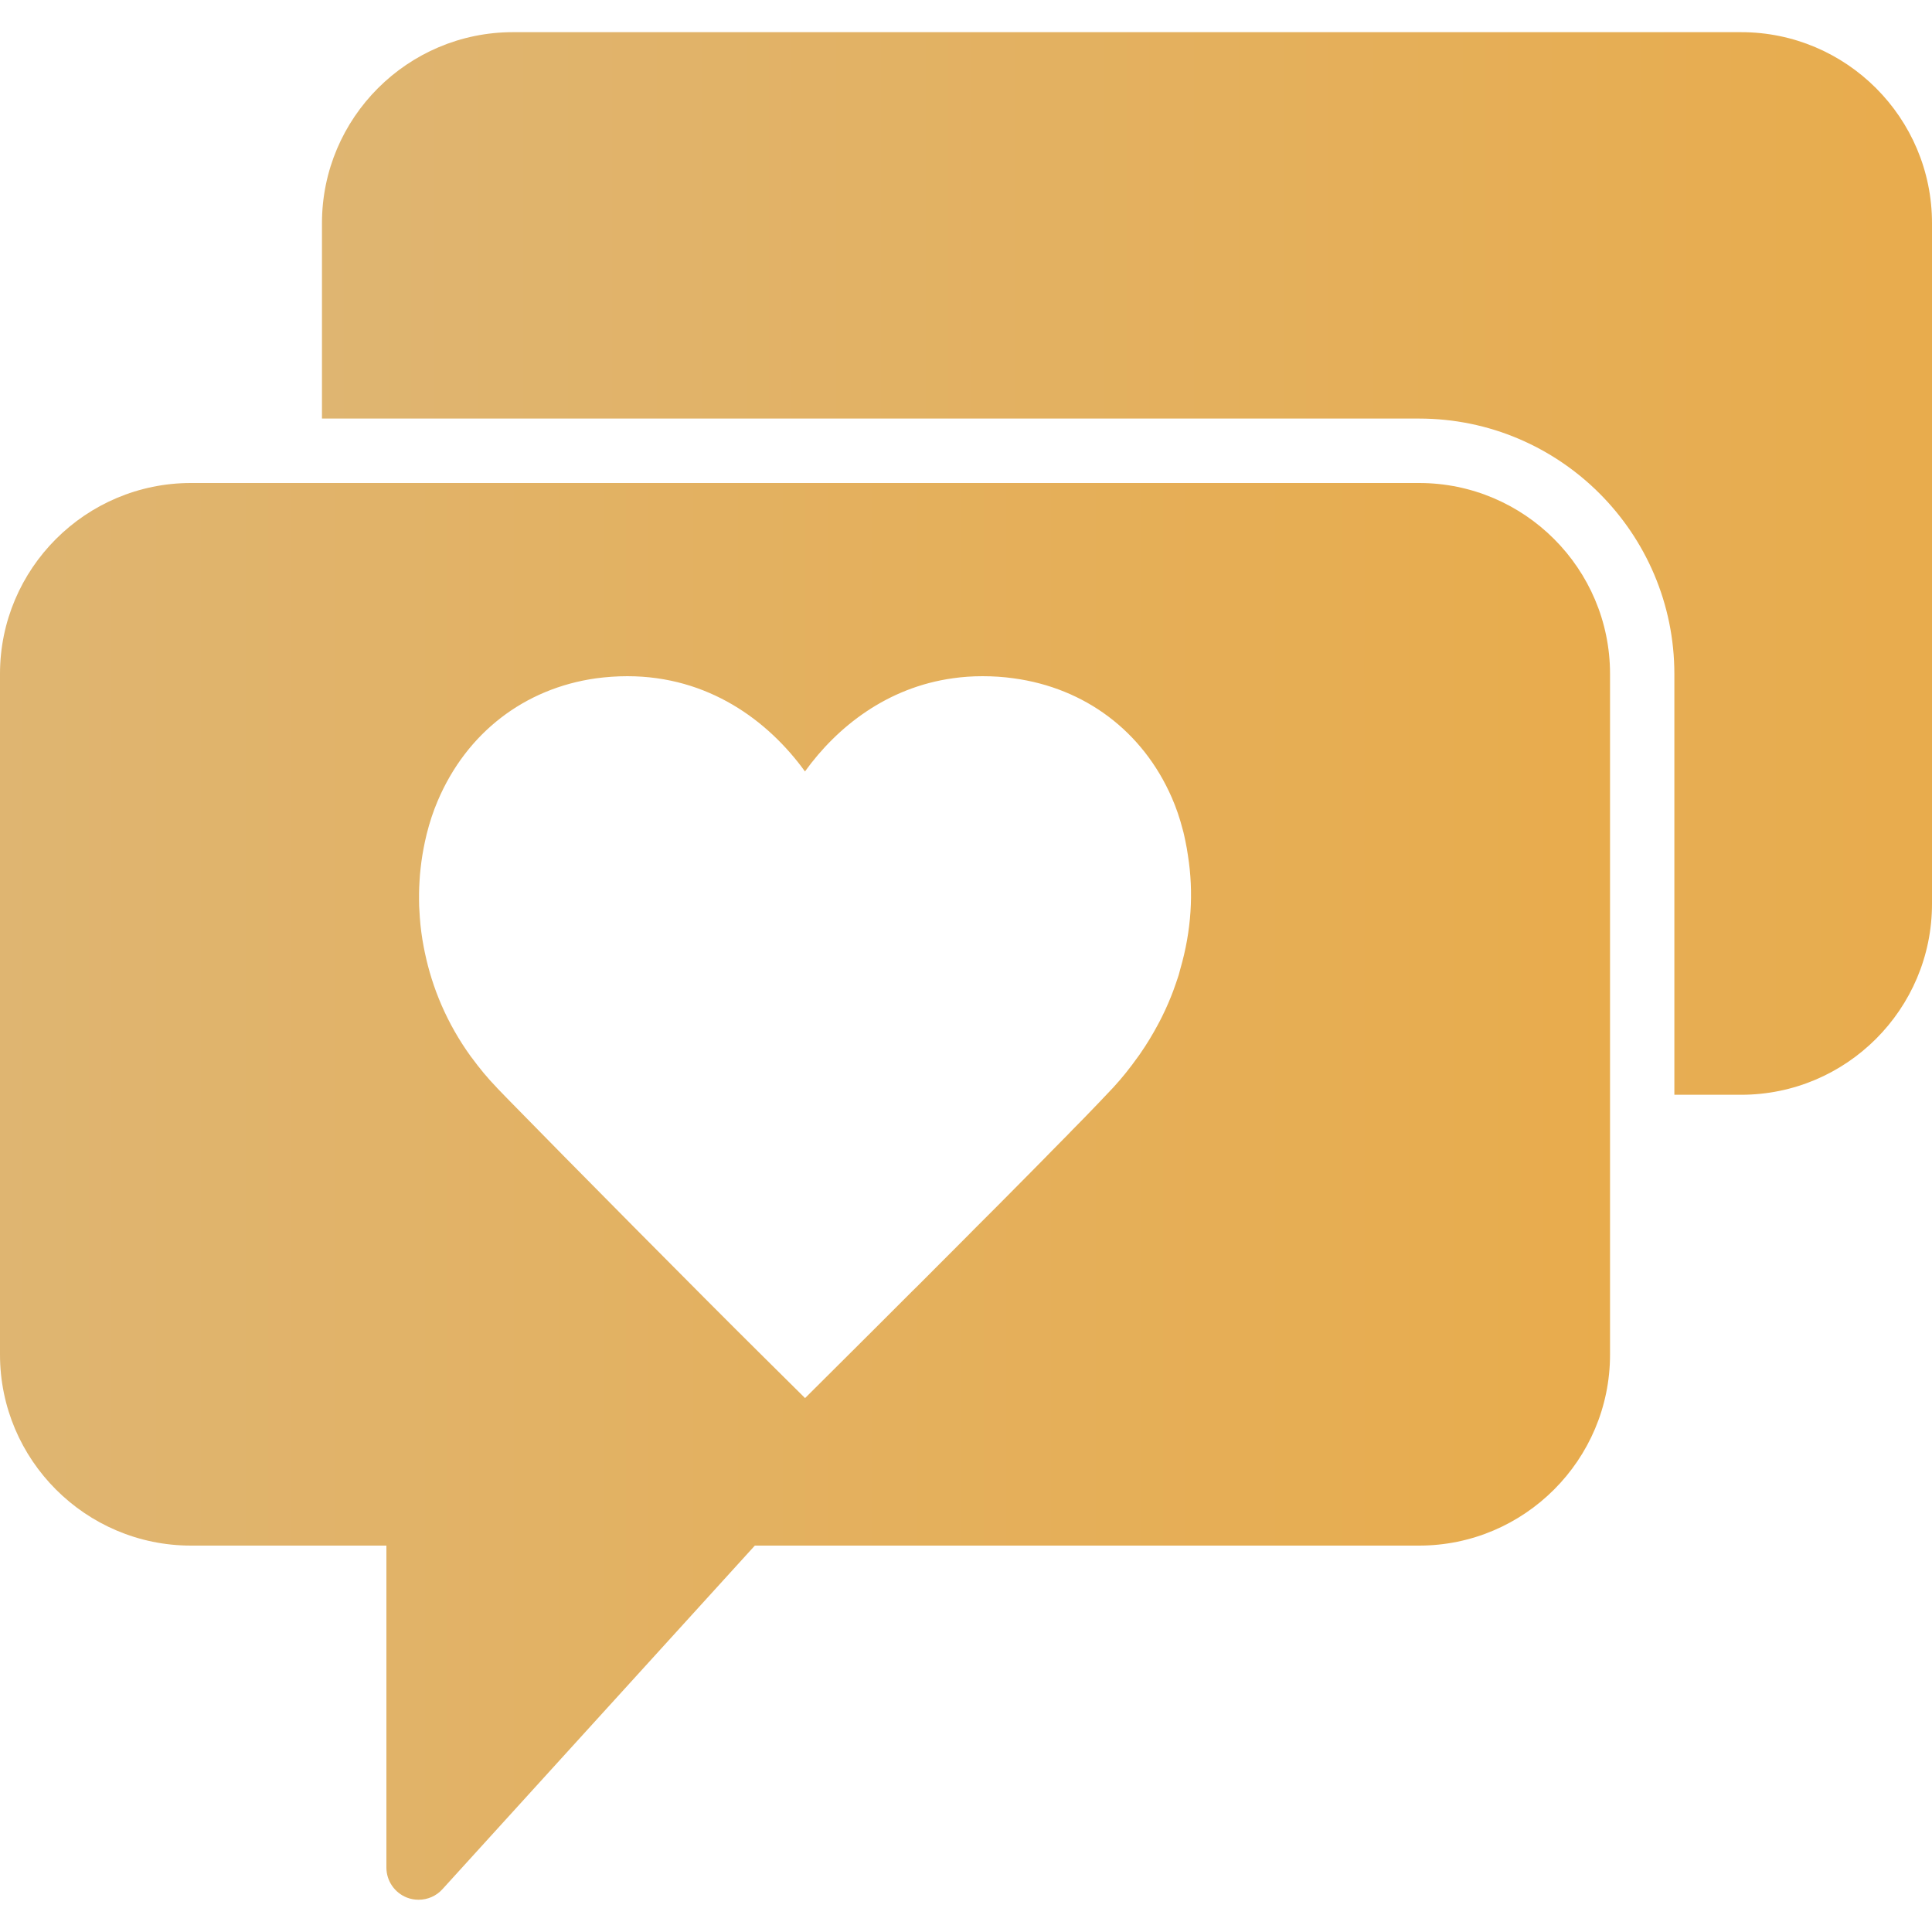 <svg width="20" height="20" viewBox="0 0 20 20" fill="none" xmlns="http://www.w3.org/2000/svg">
<g clip-path="url(#clip0_285_279)">
<path d="M14.69 5H1.977C0.887 5 0 5.886 0 6.976V14.023C0 15.113 0.887 16 1.977 16H4V19.333C4 19.471 4.085 19.594 4.213 19.644C4.252 19.659 4.293 19.666 4.333 19.666C4.426 19.666 4.516 19.628 4.58 19.557L7.814 16H14.69C15.78 16 16.667 15.113 16.667 14.023V6.976C16.667 5.886 15.78 5 14.69 5ZM12.219 10.029C12.213 10.051 12.207 10.073 12.201 10.096C12.183 10.15 12.165 10.204 12.145 10.258C12.112 10.346 12.074 10.434 12.031 10.521C12.017 10.55 12.002 10.578 11.987 10.606C11.933 10.707 11.873 10.807 11.805 10.905C11.796 10.919 11.785 10.933 11.775 10.947C11.7 11.052 11.619 11.155 11.526 11.256C11.497 11.287 11.46 11.326 11.419 11.369C11.407 11.381 11.394 11.396 11.382 11.408C11.35 11.442 11.316 11.477 11.279 11.515C11.261 11.534 11.243 11.552 11.225 11.571C11.187 11.61 11.148 11.65 11.106 11.692C11.087 11.712 11.069 11.73 11.049 11.751C11 11.801 10.947 11.854 10.893 11.909C10.863 11.94 10.833 11.971 10.802 12.002C10.752 12.053 10.702 12.104 10.65 12.156C10.613 12.194 10.575 12.231 10.538 12.269C10.503 12.304 10.468 12.339 10.433 12.375C10.393 12.415 10.352 12.456 10.312 12.497C10.277 12.532 10.242 12.566 10.208 12.601C10.164 12.646 10.121 12.689 10.077 12.732C10.054 12.756 10.031 12.779 10.008 12.802C9.833 12.977 9.662 13.149 9.499 13.312C9.481 13.329 9.462 13.348 9.444 13.366C9.387 13.423 9.333 13.477 9.279 13.531L9.268 13.542C9.212 13.598 9.158 13.652 9.107 13.703C8.993 13.816 8.89 13.919 8.803 14.006L8.334 14.473L7.864 14.007C7.29 13.439 5.833 11.968 5.272 11.393C5.261 11.381 5.249 11.37 5.239 11.359C5.238 11.357 5.236 11.356 5.235 11.355C5.2 11.319 5.168 11.286 5.144 11.261C5.143 11.26 5.143 11.259 5.142 11.258C5.046 11.159 4.962 11.056 4.885 10.951C4.881 10.946 4.878 10.942 4.874 10.937C4.626 10.594 4.474 10.226 4.398 9.861C4.394 9.843 4.391 9.825 4.387 9.807C4.367 9.703 4.353 9.599 4.346 9.497C4.343 9.458 4.341 9.42 4.339 9.381C4.337 9.293 4.337 9.206 4.343 9.12C4.345 9.077 4.349 9.033 4.354 8.99C4.364 8.896 4.379 8.806 4.398 8.717C4.405 8.69 4.41 8.662 4.417 8.634C4.447 8.514 4.485 8.398 4.531 8.291C4.831 7.584 5.431 7.126 6.17 7.022C6.275 7.008 6.384 7 6.494 7C7.331 7 7.951 7.458 8.333 7.986C8.666 7.524 9.183 7.115 9.867 7.021C9.965 7.007 10.066 7 10.171 7C10.281 7 10.389 7.007 10.494 7.022C11.23 7.122 11.829 7.568 12.13 8.256C12.175 8.359 12.213 8.469 12.243 8.586C12.255 8.627 12.263 8.669 12.272 8.711C12.282 8.758 12.29 8.805 12.297 8.853C12.359 9.24 12.332 9.64 12.219 10.029Z" fill="url(#paint0_linear_285_279)"/>
<path d="M18.024 0.333H5.31C4.22 0.333 3.333 1.22 3.333 2.31V4.333H14.69C16.148 4.333 17.333 5.519 17.333 6.977V11.333H18.024C19.114 11.333 20 10.447 20 9.357V2.31C20 1.22 19.114 0.333 18.024 0.333Z" fill="url(#paint1_linear_285_279)"/>
</g>
<defs>
<linearGradient id="paint0_linear_285_279" x1="0" y1="12.333" x2="16.667" y2="12.333" gradientUnits="userSpaceOnUse">
<stop stop-color="#DFB571"/>
<stop offset="1" stop-color="#E8AC4D"/>
</linearGradient>
<linearGradient id="paint1_linear_285_279" x1="3.333" y1="5.833" x2="20" y2="5.833" gradientUnits="userSpaceOnUse">
<stop stop-color="#DFB571"/>
<stop offset="1" stop-color="#E8AC4D"/>
</linearGradient>
<clipPath id="clip0_285_279">
<rect width="20" height="20" fill="white"/>
</clipPath>
</defs>
</svg>
